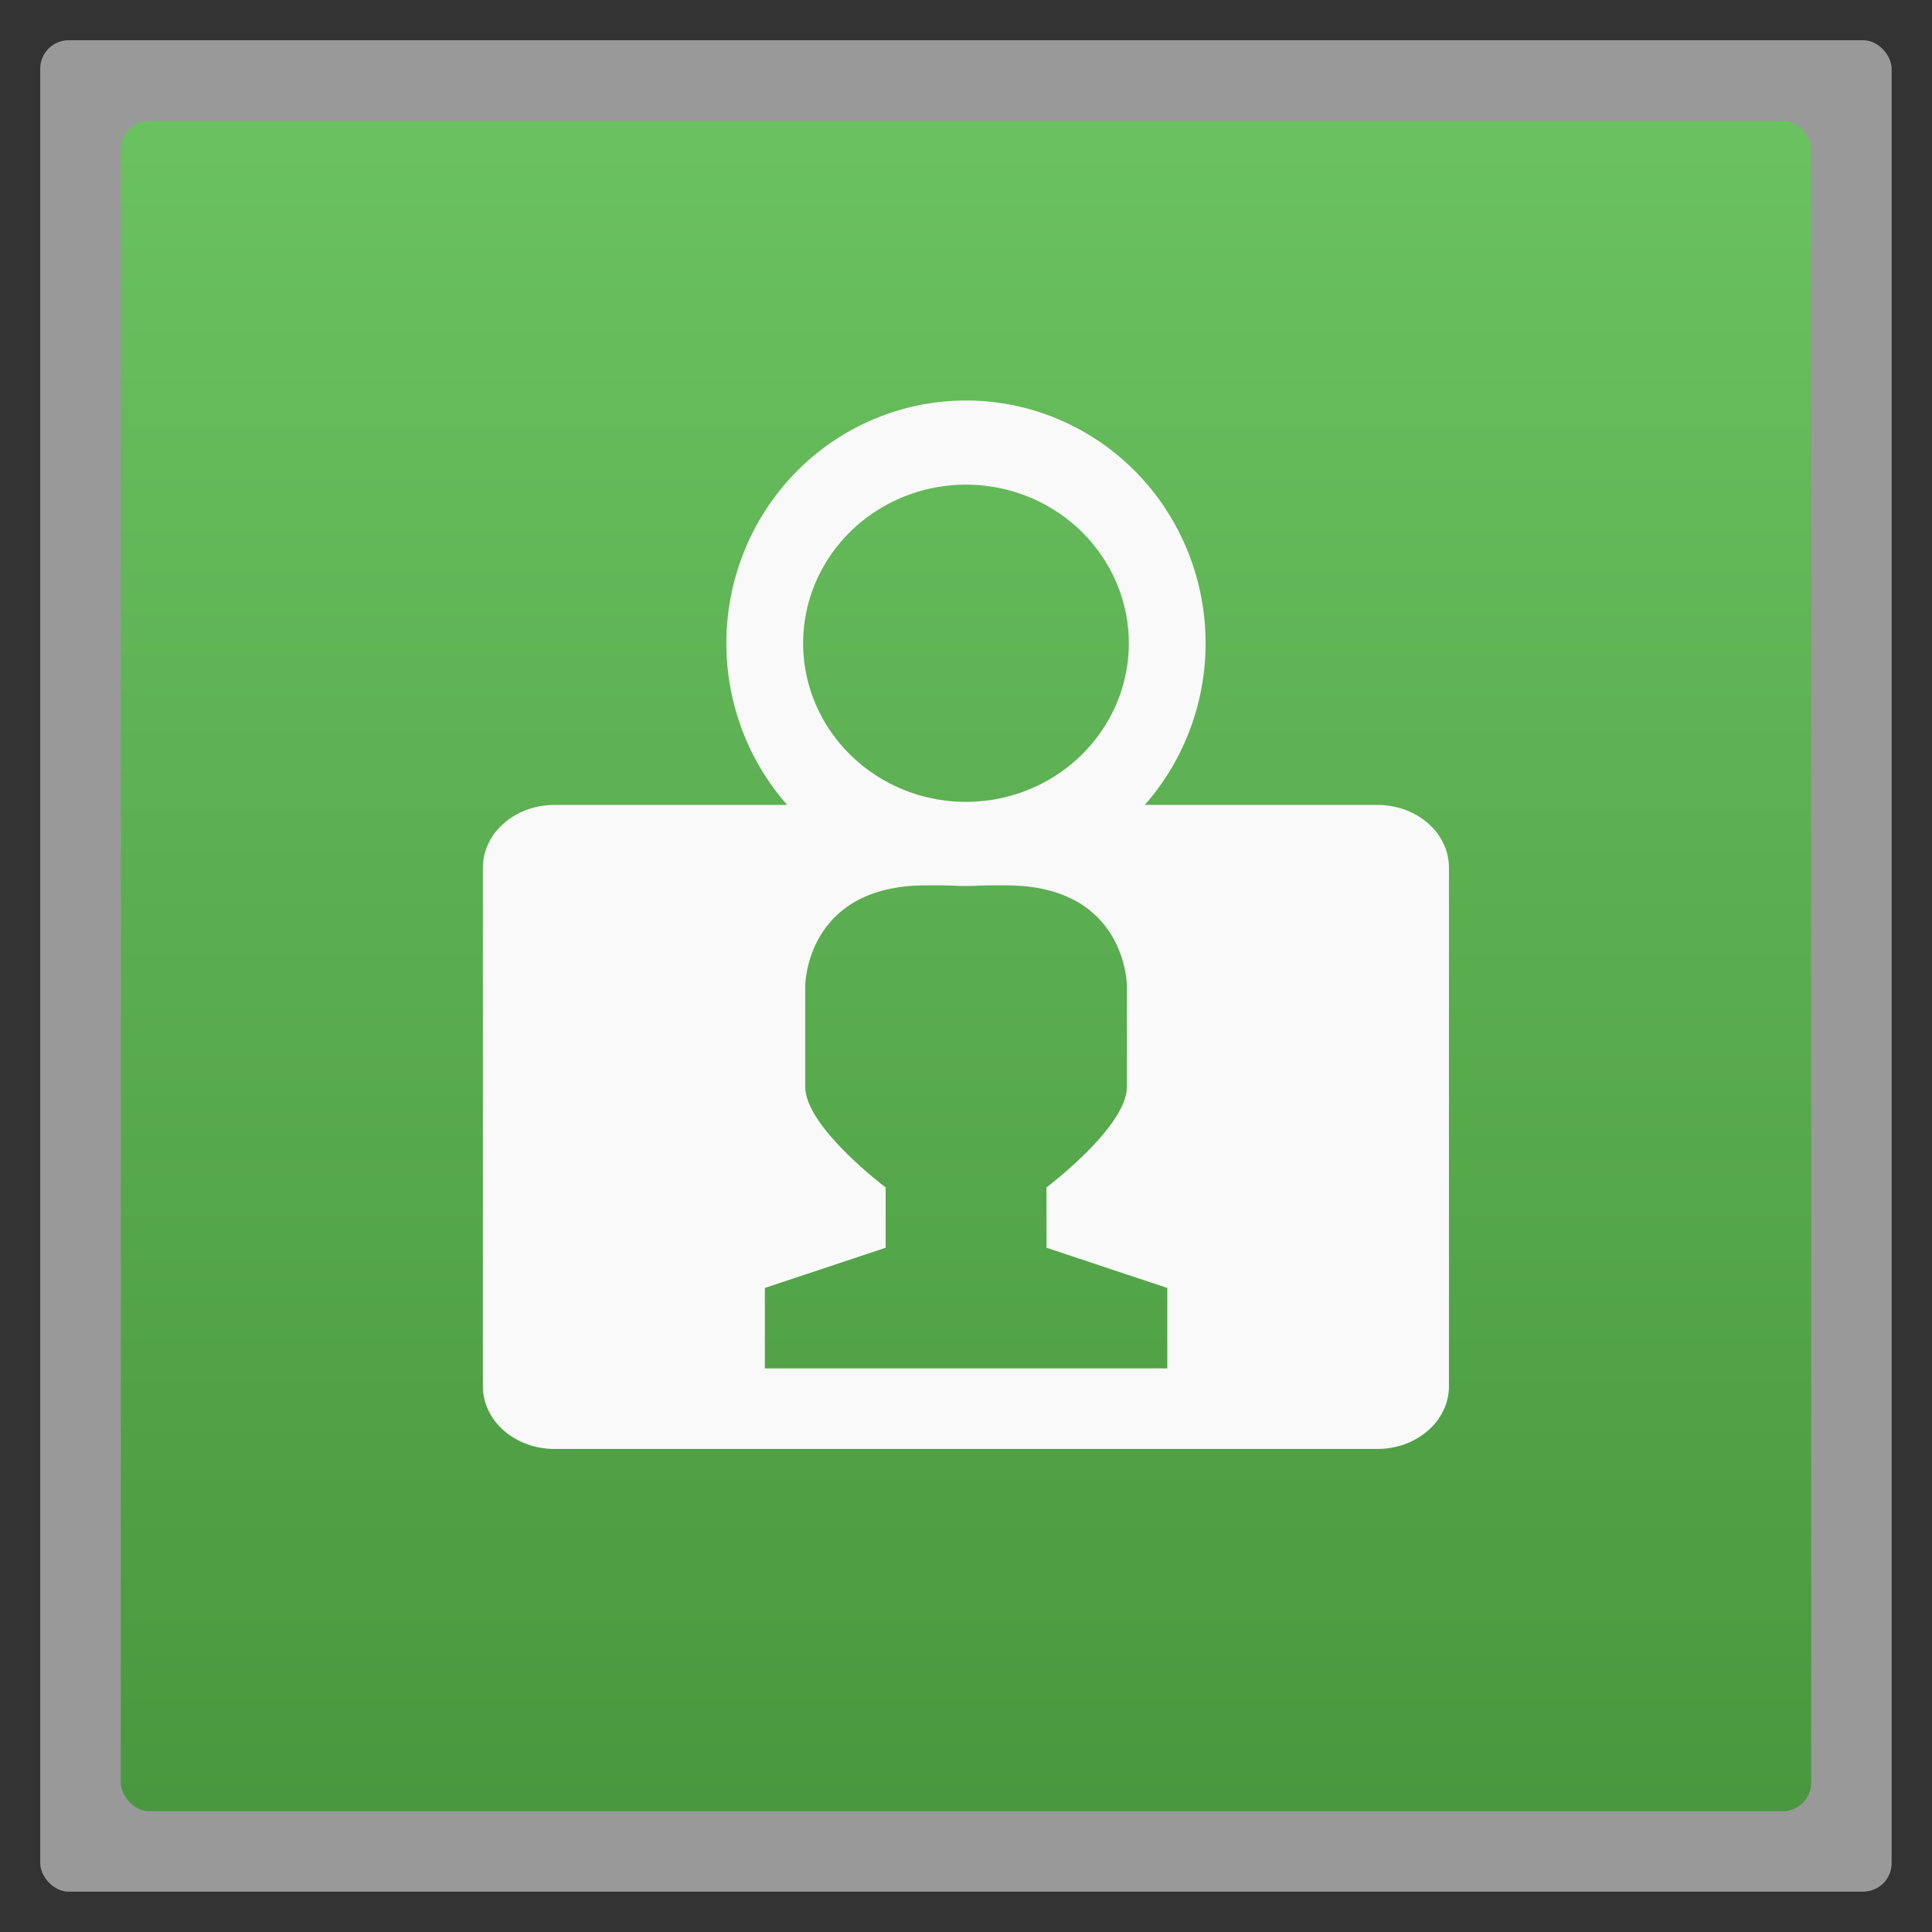 <?xml version="1.0" encoding="UTF-8" standalone="no"?>
<svg
   xmlns:dc="http://purl.org/dc/elements/1.1/"
   xmlns:cc="http://creativecommons.org/ns#"
   xmlns:rdf="http://www.w3.org/1999/02/22-rdf-syntax-ns#"
   xmlns:svg="http://www.w3.org/2000/svg"
   xmlns="http://www.w3.org/2000/svg"
   xmlns:xlink="http://www.w3.org/1999/xlink"
   xmlns:sodipodi="http://sodipodi.sourceforge.net/DTD/sodipodi-0.dtd"
   xmlns:inkscape="http://www.inkscape.org/namespaces/inkscape"
   width="48"
   viewBox="0 0 13.547 13.547"
   height="48"
   id="svg2"
   version="1.1"
   inkscape:version="0.48.4 r9939"
   sodipodi:docname="venom.svg">
  <rect x="0" y="0" width="13.547" height="13.547" fill="#333333" stroke="none"/>
  <sodipodi:namedview
     pagecolor="#ffffff"
     bordercolor="#666666"
     borderopacity="1"
     objecttolerance="10"
     gridtolerance="10"
     guidetolerance="10"
     inkscape:pageopacity="0"
     inkscape:pageshadow="2"
     inkscape:window-width="1366"
     inkscape:window-height="742"
     id="namedview30"
     showgrid="true"
     inkscape:zoom="8.5637986"
     inkscape:cx="24.40678"
     inkscape:cy="17.464796"
     inkscape:window-x="0"
     inkscape:window-y="26"
     inkscape:window-maximized="1"
     inkscape:current-layer="svg2">
    <inkscape:grid
       type="xygrid"
       id="grid3796" />
  </sodipodi:namedview>
  <defs
     id="defs4">
    <linearGradient
       id="linearGradient4460">
      <stop
         offset="0"
         style="stop-color:#49983f;stop-opacity:1;"
         id="stop7" />
      <stop
         offset="1"
         style="stop-color:#6bc260;stop-opacity:1;"
         id="stop9" />
    </linearGradient>
    <linearGradient
       gradientTransform="matrix(1.105,0,0,1.105,-134.279,-295.762)"
       xlink:href="#linearGradient4460"
       id="linearGradient3073"
       y1="279.096"
       y2="268.33"
       gradientUnits="userSpaceOnUse"
       x2="0" />
    <linearGradient
       inkscape:collect="always"
       xlink:href="#linearGradient4460"
       id="linearGradient3800"
       gradientUnits="userSpaceOnUse"
       gradientTransform="matrix(1.105,0,0,1.105,-134.279,-295.762)"
       y1="279.096"
       x2="0"
       y2="268.33" />
  </defs>
  <rect
     id="rect14"
     style="opacity:0.5;fill:#ffffff;fill-rule:evenodd"
     height="12.982"
     rx="0.2"
     y="0.282"
     x="0.282"
     width="12.982" />
  <rect
     id="rect16"
     style="fill:url(#linearGradient3800);fill-rule:evenodd"
     height="11.853"
     rx="0.2"
     y="0.847"
     x="0.847"
     width="11.853" />
  <path
     style="fill:#f9f9f9;fill-opacity:1;stroke:none"
     d="m 3.889,5.644 c -0.277,0 -0.503,0.195 -0.503,0.441 l 0,3.634 c 0,0.246 0.226,0.441 0.503,0.441 l 5.768,0 C 9.934,10.16 10.16,9.965 10.16,9.719 l 0,-3.634 C 10.16,5.839 9.934,5.644 9.657,5.644 l -5.768,0 z m 2.602,0.564 0.564,0 c 0.847,0 0.847,0.706 0.847,0.706 l 0,0.706 c 0,0.282 -0.564,0.706 -0.564,0.706 l 0,0.423 0.847,0.282 0,0.564 -1.552,0 -1.27,0 0,-0.564 0.847,-0.282 0,-0.423 c 0,0 -0.564,-0.423 -0.564,-0.706 l 0,-0.706 c 0,0 0,-0.706 0.847,-0.706 z"
     id="rect3009"
     inkscape:connector-curvature="0" />
  <path
     sodipodi:type="arc"
     style="fill:none;stroke:#f9f9f9;stroke-width:4.307;stroke-miterlimit:4;stroke-opacity:1;stroke-dasharray:none"
     id="path3779"
     sodipodi:cx="-18.813559"
     sodipodi:cy="14.338983"
     sodipodi:rx="11.288136"
     sodipodi:ry="10.271187"
     d="m -7.525,14.339 a 11.288,10.271 0 1 1 -22.576,0 11.288,10.271 0 1 1 22.576,0 z"
     transform="matrix(0.125,0,0,0.137,9.125,2.546)" />
</svg>
